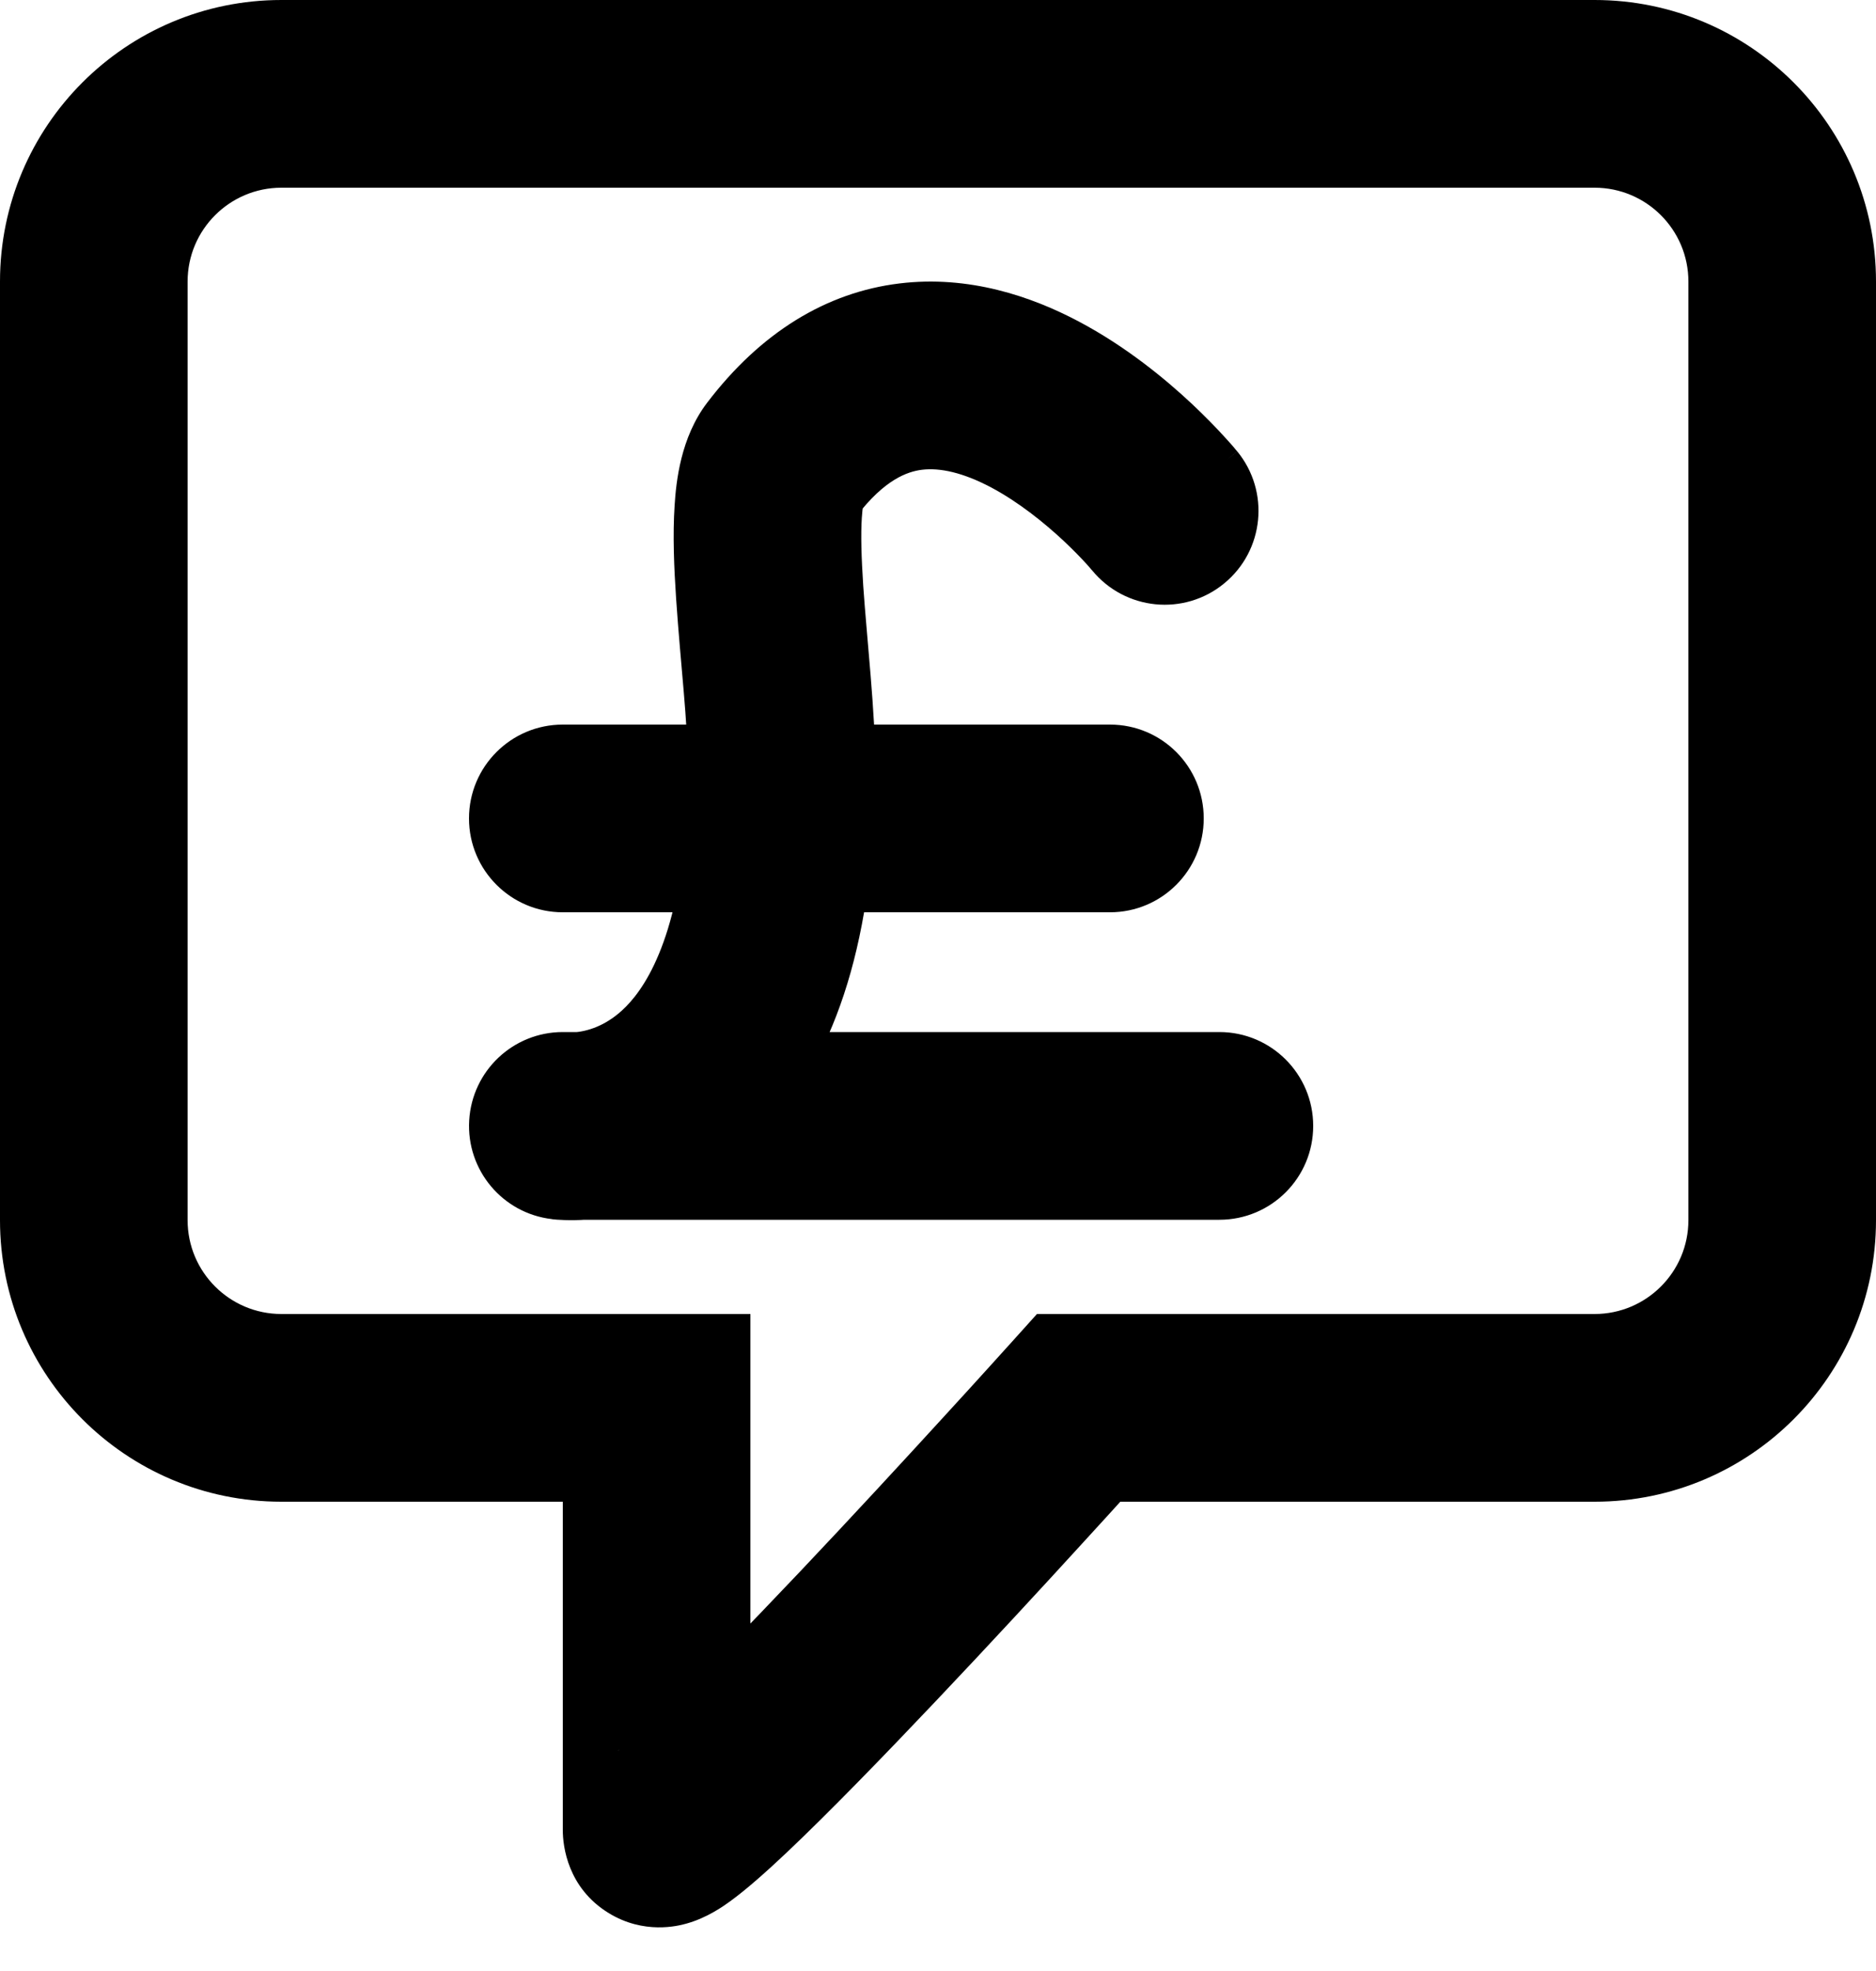 <svg width="20" height="21" viewBox="0 0 20 21" fill="none" xmlns="http://www.w3.org/2000/svg">
<path d="M13 12.996C13.552 12.996 14 12.549 14 11.996C14 11.444 13.552 10.996 13 10.996V12.996ZM6 11.996V10.996C5.47 10.996 5.033 11.409 5.002 11.938C4.971 12.467 5.358 12.928 5.884 12.989L6 11.996ZM8.333 8.174L9.333 8.174L8.333 8.174ZM8.333 4.897L9.129 5.503L9.129 5.503L8.333 4.897ZM11.643 6.077C11.994 6.504 12.624 6.567 13.051 6.216C13.478 5.866 13.54 5.236 13.19 4.809L11.643 6.077ZM11.833 9.72C12.386 9.72 12.833 9.272 12.833 8.72C12.833 8.167 12.386 7.72 11.833 7.72L11.833 9.72ZM6 7.72C5.448 7.72 5 8.167 5 8.72C5 9.272 5.448 9.72 6 9.72L6 7.72ZM7 15H8V14H7V15ZM11.5 15V14H11.055L10.757 14.331L11.5 15ZM13 10.996H6.192V12.996H13V10.996ZM6.192 10.996H6V12.996H6.192V10.996ZM6 11.996C5.884 12.989 5.884 12.989 5.884 12.989C5.884 12.989 5.884 12.989 5.884 12.989C5.885 12.989 5.885 12.99 5.885 12.99C5.885 12.99 5.886 12.99 5.886 12.99C5.887 12.99 5.888 12.99 5.889 12.99C5.89 12.99 5.892 12.99 5.894 12.991C5.898 12.991 5.902 12.991 5.907 12.992C5.915 12.993 5.926 12.994 5.937 12.995C5.96 12.996 5.987 12.998 6.019 12.999C6.083 13.001 6.166 13.001 6.263 12.994L6.122 10.999C6.099 11 6.086 11 6.083 11C6.082 11 6.084 11 6.09 11C6.092 11.001 6.096 11.001 6.1 11.001C6.102 11.002 6.105 11.002 6.107 11.002C6.109 11.002 6.11 11.002 6.112 11.002C6.112 11.003 6.113 11.003 6.114 11.003C6.114 11.003 6.115 11.003 6.115 11.003C6.115 11.003 6.115 11.003 6.116 11.003C6.116 11.003 6.116 11.003 6.116 11.003C6.116 11.003 6.116 11.003 6 11.996ZM6.263 12.994C6.717 12.961 7.534 12.779 8.223 11.995C8.904 11.221 9.333 10.005 9.333 8.174L7.333 8.174C7.333 9.715 6.971 10.39 6.721 10.674C6.48 10.949 6.227 10.991 6.122 10.999L6.263 12.994ZM9.333 8.174C9.333 7.61 9.24 6.785 9.203 6.243C9.183 5.937 9.176 5.694 9.188 5.515C9.203 5.277 9.241 5.356 9.129 5.503L7.538 4.292C7.256 4.662 7.208 5.131 7.192 5.386C7.171 5.7 7.186 6.051 7.208 6.378C7.257 7.1 7.333 7.69 7.333 8.174L9.333 8.174ZM9.129 5.503C9.431 5.106 9.676 5.024 9.83 5.005C10.02 4.982 10.265 5.034 10.564 5.192C10.858 5.348 11.131 5.568 11.341 5.764C11.443 5.86 11.523 5.943 11.576 6.001C11.602 6.03 11.622 6.052 11.633 6.066C11.639 6.072 11.643 6.077 11.645 6.079C11.646 6.08 11.646 6.08 11.646 6.08C11.646 6.08 11.645 6.08 11.645 6.079C11.645 6.079 11.645 6.079 11.644 6.078C11.644 6.078 11.644 6.078 11.644 6.078C11.644 6.078 11.643 6.077 12.417 5.443C13.19 4.809 13.19 4.809 13.189 4.809C13.189 4.808 13.189 4.808 13.189 4.808C13.188 4.807 13.188 4.807 13.188 4.806C13.187 4.805 13.185 4.804 13.184 4.802C13.182 4.799 13.179 4.796 13.175 4.792C13.168 4.783 13.159 4.772 13.147 4.758C13.123 4.731 13.091 4.694 13.05 4.65C12.969 4.561 12.853 4.441 12.709 4.305C12.426 4.04 12.007 3.693 11.498 3.424C10.995 3.158 10.329 2.93 9.589 3.02C8.813 3.114 8.111 3.539 7.538 4.292L9.129 5.503ZM11.833 7.72L6 7.72L6 9.72L11.833 9.72L11.833 7.72ZM3 2H17V0H3V2ZM18 3V13H20V3H18ZM2 13V3H0V13H2ZM7 14H3V16H7V14ZM17 14H11.5V16H17V14ZM6 19.5C6 19.671 6.052 20.116 6.491 20.384C6.865 20.612 7.226 20.521 7.318 20.495C7.541 20.433 7.718 20.305 7.779 20.261C7.959 20.131 8.176 19.937 8.39 19.735C8.833 19.316 9.411 18.721 9.976 18.125C10.544 17.526 11.111 16.912 11.534 16.449C11.747 16.217 11.924 16.022 12.047 15.886C12.11 15.817 12.158 15.763 12.192 15.726C12.208 15.708 12.221 15.694 12.23 15.684C12.234 15.679 12.238 15.675 12.24 15.673C12.241 15.672 12.242 15.671 12.242 15.67C12.243 15.67 12.243 15.669 12.243 15.669C12.243 15.669 12.243 15.669 12.243 15.669C12.243 15.669 12.243 15.669 11.5 15C10.757 14.331 10.757 14.331 10.757 14.331C10.757 14.331 10.757 14.331 10.757 14.331C10.757 14.331 10.756 14.332 10.756 14.332C10.755 14.332 10.755 14.333 10.754 14.334C10.752 14.337 10.748 14.34 10.744 14.345C10.736 14.354 10.724 14.368 10.707 14.386C10.675 14.422 10.627 14.475 10.566 14.542C10.444 14.677 10.269 14.869 10.059 15.098C9.639 15.557 9.081 16.162 8.524 16.75C7.964 17.341 7.417 17.903 7.016 18.281C6.808 18.477 6.673 18.592 6.608 18.64C6.546 18.684 6.626 18.612 6.783 18.568C6.842 18.552 7.178 18.46 7.534 18.678C7.957 18.936 8 19.36 8 19.5H6ZM8 19.5V15H6V19.5H8ZM0 13C0 14.657 1.343 16 3 16V14C2.448 14 2 13.552 2 13H0ZM18 13C18 13.552 17.552 14 17 14V16C18.657 16 20 14.657 20 13H18ZM17 2C17.552 2 18 2.448 18 3H20C20 1.343 18.657 0 17 0V2ZM3 0C1.343 0 0 1.343 0 3H2C2 2.448 2.448 2 3 2V0Z" fill="black"/>
</svg>

